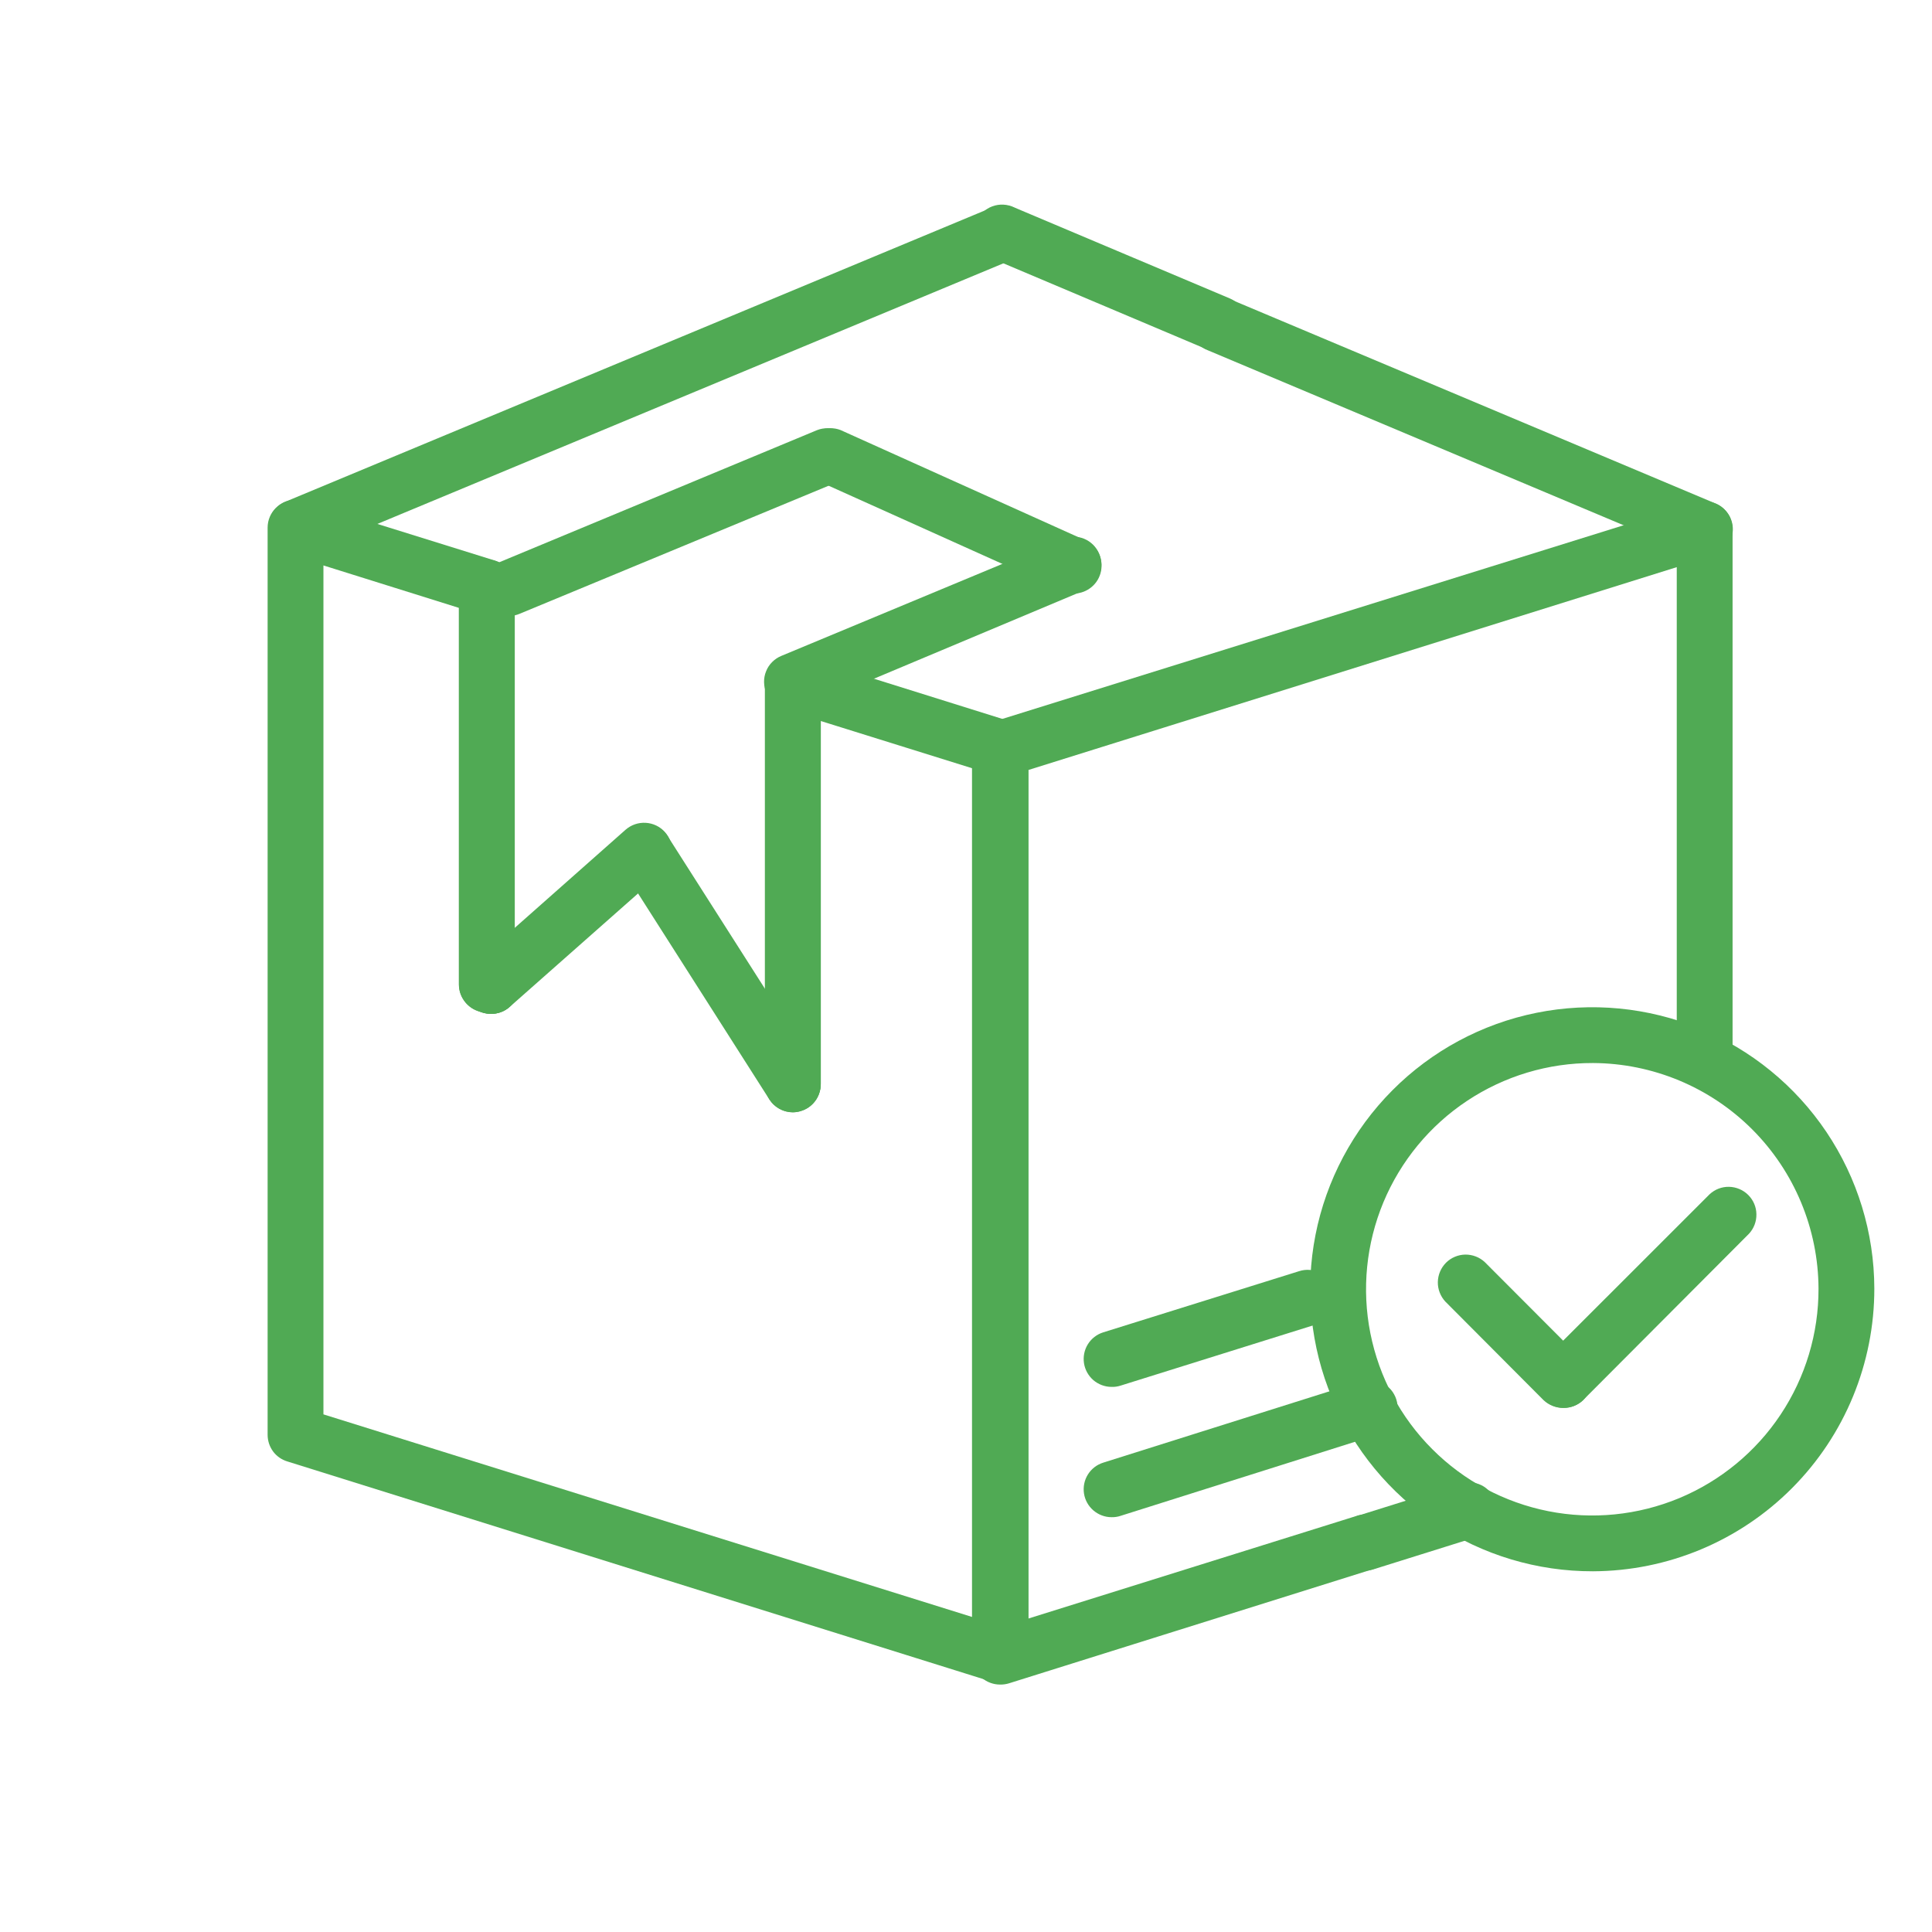 <svg width="27" height="27" viewBox="0 0 27 27" fill="none" xmlns="http://www.w3.org/2000/svg">
<g id="package-delivered" clip-path="url(#clip0_786_99142)">
<path id="Vector" d="M19.073 21.951C18.98 21.951 18.89 21.918 18.819 21.857C18.749 21.796 18.702 21.712 18.688 21.62C18.674 21.529 18.693 21.434 18.742 21.355C18.791 21.276 18.867 21.218 18.956 21.189L20.399 20.737C20.448 20.72 20.501 20.712 20.553 20.716C20.605 20.719 20.656 20.733 20.703 20.756C20.75 20.779 20.791 20.812 20.825 20.852C20.859 20.892 20.885 20.938 20.901 20.988C20.916 21.038 20.922 21.09 20.917 21.142C20.912 21.194 20.896 21.245 20.871 21.291C20.846 21.337 20.812 21.377 20.771 21.41C20.73 21.443 20.683 21.467 20.633 21.481L19.19 21.933C19.152 21.945 19.113 21.951 19.073 21.951Z" fill="#50AA54"/>
<path id="Vector_2" d="M13.974 23.531C13.923 23.532 13.873 23.524 13.825 23.505C13.778 23.487 13.735 23.459 13.699 23.424C13.662 23.388 13.634 23.346 13.614 23.299C13.594 23.252 13.584 23.202 13.584 23.151V10.466C13.584 10.383 13.61 10.302 13.659 10.235C13.708 10.168 13.778 10.119 13.857 10.094L23.706 7.024C23.764 7.005 23.826 7.001 23.887 7.011C23.947 7.021 24.005 7.045 24.054 7.081C24.103 7.117 24.143 7.165 24.171 7.219C24.198 7.274 24.213 7.334 24.213 7.395V14.823C24.213 14.927 24.172 15.026 24.099 15.099C24.025 15.172 23.926 15.213 23.823 15.213C23.719 15.213 23.62 15.172 23.547 15.099C23.474 15.026 23.433 14.927 23.433 14.823V7.926L14.374 10.76V23.131C14.375 23.183 14.365 23.235 14.345 23.284C14.325 23.333 14.295 23.377 14.258 23.414C14.221 23.452 14.176 23.481 14.128 23.501C14.079 23.521 14.027 23.531 13.974 23.531Z" fill="#50AA54"/>
<path id="Vector_3" d="M13.975 23.542C13.882 23.542 13.792 23.508 13.722 23.448C13.651 23.387 13.605 23.303 13.591 23.211C13.576 23.119 13.596 23.025 13.645 22.946C13.694 22.867 13.77 22.808 13.858 22.78L18.946 21.189C18.996 21.17 19.049 21.162 19.102 21.165C19.155 21.167 19.207 21.18 19.255 21.204C19.302 21.227 19.345 21.26 19.379 21.3C19.414 21.341 19.44 21.387 19.455 21.438C19.471 21.489 19.476 21.542 19.471 21.595C19.465 21.648 19.449 21.699 19.423 21.745C19.397 21.791 19.362 21.832 19.32 21.864C19.277 21.896 19.229 21.919 19.178 21.932L14.103 23.524C14.062 23.537 14.018 23.543 13.975 23.542Z" fill="#50AA54"/>
<path id="Vector_4" d="M15.534 21.203C15.441 21.203 15.351 21.169 15.28 21.108C15.21 21.048 15.163 20.964 15.149 20.872C15.135 20.78 15.154 20.686 15.203 20.607C15.252 20.528 15.328 20.469 15.417 20.441L19.013 19.307C19.062 19.29 19.114 19.283 19.166 19.286C19.219 19.289 19.27 19.303 19.317 19.326C19.363 19.35 19.405 19.382 19.439 19.422C19.473 19.462 19.498 19.508 19.514 19.558C19.53 19.608 19.535 19.661 19.53 19.713C19.525 19.765 19.51 19.815 19.485 19.861C19.46 19.907 19.426 19.948 19.385 19.98C19.344 20.013 19.297 20.037 19.247 20.051L15.661 21.184C15.62 21.198 15.577 21.204 15.534 21.203Z" fill="#50AA54"/>
<path id="Vector_5" d="M15.534 19.382C15.441 19.382 15.351 19.348 15.28 19.288C15.21 19.227 15.163 19.143 15.149 19.051C15.135 18.959 15.154 18.865 15.203 18.786C15.252 18.707 15.328 18.648 15.417 18.62L18.155 17.765C18.253 17.733 18.36 17.742 18.453 17.789C18.545 17.837 18.614 17.919 18.646 18.017C18.678 18.116 18.669 18.223 18.622 18.315C18.574 18.407 18.492 18.477 18.394 18.509L15.661 19.364C15.62 19.377 15.577 19.384 15.534 19.382Z" fill="#50AA54"/>
<path id="Vector_6" d="M13.974 23.52C13.935 23.521 13.896 23.515 13.859 23.502L4.016 20.424C3.936 20.4 3.866 20.351 3.816 20.284C3.767 20.217 3.74 20.135 3.74 20.052V7.374C3.74 7.271 3.781 7.172 3.854 7.099C3.928 7.025 4.027 6.984 4.13 6.984C4.171 6.984 4.211 6.99 4.25 7.003L6.92 7.835C6.999 7.86 7.068 7.91 7.117 7.978C7.166 8.045 7.193 8.126 7.193 8.209V13.57C7.224 13.62 7.243 13.677 7.25 13.735C7.257 13.793 7.251 13.852 7.232 13.908C7.197 14.005 7.125 14.085 7.031 14.13C6.938 14.175 6.831 14.181 6.733 14.147L6.673 14.127C6.597 14.099 6.531 14.049 6.485 13.983C6.438 13.917 6.413 13.838 6.413 13.757V8.495L4.52 7.902V19.766L13.594 22.6V10.739L11.47 10.076V15.146C11.47 15.249 11.429 15.348 11.356 15.422C11.283 15.495 11.184 15.536 11.08 15.536C10.977 15.536 10.877 15.495 10.804 15.422C10.731 15.348 10.69 15.249 10.69 15.146V9.545C10.689 9.484 10.703 9.423 10.729 9.368C10.757 9.312 10.796 9.264 10.845 9.227C10.895 9.19 10.952 9.165 11.013 9.154C11.073 9.144 11.136 9.148 11.194 9.166L14.101 10.076C14.178 10.102 14.245 10.152 14.292 10.219C14.339 10.286 14.363 10.366 14.361 10.448V23.13C14.362 23.192 14.348 23.252 14.32 23.307C14.293 23.362 14.252 23.409 14.203 23.445C14.136 23.494 14.056 23.52 13.974 23.52Z" fill="#50AA54"/>
<path id="Vector_7" d="M11.081 15.544C10.977 15.544 10.878 15.503 10.805 15.43C10.732 15.356 10.691 15.257 10.691 15.154V9.598C10.681 9.538 10.685 9.478 10.704 9.421C10.718 9.371 10.742 9.325 10.775 9.285C10.808 9.245 10.848 9.212 10.893 9.188C10.939 9.164 10.989 9.149 11.04 9.144C11.091 9.139 11.143 9.145 11.193 9.161C11.272 9.186 11.342 9.236 11.392 9.303C11.442 9.37 11.469 9.451 11.471 9.535V15.146C11.472 15.198 11.462 15.249 11.443 15.298C11.424 15.346 11.396 15.39 11.359 15.427C11.323 15.464 11.28 15.493 11.232 15.513C11.184 15.533 11.133 15.544 11.081 15.544Z" fill="#50AA54"/>
<path id="Vector_8" d="M6.864 14.169C6.82 14.169 6.776 14.162 6.734 14.149L6.674 14.128C6.598 14.101 6.532 14.05 6.486 13.984C6.439 13.918 6.414 13.839 6.414 13.759V8.21C6.414 8.107 6.455 8.008 6.528 7.935C6.601 7.861 6.701 7.82 6.804 7.82C6.907 7.82 7.007 7.861 7.08 7.935C7.153 8.008 7.194 8.107 7.194 8.21V13.572C7.225 13.622 7.244 13.678 7.251 13.736C7.258 13.795 7.252 13.854 7.233 13.909C7.205 13.985 7.155 14.051 7.089 14.097C7.023 14.144 6.945 14.169 6.864 14.169Z" fill="#50AA54"/>
<path id="Vector_9" d="M13.974 10.854C13.924 10.853 13.873 10.843 13.827 10.823C13.78 10.804 13.738 10.775 13.703 10.739C13.667 10.703 13.639 10.66 13.62 10.614C13.601 10.567 13.591 10.517 13.592 10.466C13.592 10.363 13.633 10.264 13.706 10.19C13.779 10.117 13.878 10.076 13.982 10.076C14.085 10.076 14.184 10.117 14.258 10.19C14.331 10.264 14.372 10.363 14.372 10.466C14.37 10.57 14.327 10.669 14.252 10.742C14.178 10.814 14.078 10.854 13.974 10.854Z" fill="#50AA54"/>
<path id="Vector_10" d="M4.136 7.761C4.046 7.761 3.959 7.73 3.89 7.673C3.821 7.616 3.773 7.536 3.756 7.448C3.738 7.36 3.751 7.269 3.793 7.19C3.835 7.11 3.903 7.048 3.985 7.013L13.865 2.899C13.961 2.859 14.068 2.859 14.164 2.898C14.26 2.938 14.336 3.013 14.376 3.109C14.416 3.204 14.416 3.312 14.377 3.408C14.338 3.503 14.262 3.58 14.167 3.62L4.287 7.733C4.239 7.753 4.188 7.762 4.136 7.761Z" fill="#50AA54"/>
<path id="Vector_11" d="M7.116 8.608C7.028 8.606 6.944 8.575 6.876 8.519C6.809 8.464 6.762 8.387 6.743 8.301C6.725 8.216 6.735 8.126 6.774 8.048C6.812 7.969 6.876 7.905 6.955 7.867L11.419 6.011C11.514 5.974 11.619 5.976 11.713 6.016C11.807 6.056 11.881 6.131 11.92 6.225C11.959 6.319 11.96 6.425 11.922 6.519C11.884 6.614 11.811 6.69 11.718 6.731L7.264 8.577C7.217 8.597 7.167 8.608 7.116 8.608Z" fill="#50AA54"/>
<path id="Vector_12" d="M11.07 9.93C10.993 9.93 10.917 9.907 10.853 9.863C10.789 9.82 10.74 9.758 10.712 9.686C10.69 9.638 10.679 9.587 10.678 9.534C10.677 9.482 10.686 9.43 10.706 9.382C10.725 9.333 10.754 9.289 10.791 9.252C10.828 9.215 10.871 9.186 10.92 9.166L14.851 7.53C14.946 7.49 15.054 7.49 15.15 7.529C15.245 7.568 15.322 7.644 15.362 7.74C15.402 7.835 15.402 7.943 15.363 8.038C15.324 8.134 15.248 8.211 15.152 8.251L11.221 9.902C11.173 9.921 11.122 9.931 11.07 9.93Z" fill="#50AA54"/>
<path id="Vector_13" d="M17.029 4.918C16.977 4.917 16.926 4.907 16.878 4.887L13.876 3.618C13.825 3.6 13.779 3.573 13.74 3.537C13.7 3.501 13.669 3.457 13.647 3.408C13.625 3.36 13.614 3.307 13.613 3.254C13.613 3.2 13.623 3.147 13.644 3.098C13.664 3.049 13.695 3.005 13.733 2.968C13.772 2.931 13.818 2.902 13.867 2.884C13.918 2.865 13.971 2.857 14.024 2.86C14.077 2.863 14.129 2.876 14.177 2.9L17.183 4.169C17.231 4.189 17.275 4.218 17.312 4.255C17.348 4.292 17.377 4.337 17.397 4.385C17.416 4.434 17.426 4.485 17.425 4.538C17.424 4.59 17.412 4.641 17.391 4.689C17.359 4.758 17.308 4.816 17.244 4.857C17.18 4.897 17.105 4.918 17.029 4.918Z" fill="#50AA54"/>
<path id="Vector_14" d="M23.826 7.787C23.774 7.786 23.723 7.776 23.675 7.755L16.879 4.895C16.83 4.877 16.785 4.848 16.747 4.812C16.709 4.776 16.679 4.732 16.658 4.684C16.638 4.636 16.627 4.584 16.627 4.531C16.627 4.479 16.637 4.427 16.658 4.378C16.678 4.33 16.708 4.286 16.746 4.25C16.784 4.214 16.829 4.185 16.878 4.166C16.927 4.148 16.979 4.139 17.032 4.141C17.084 4.143 17.136 4.155 17.183 4.178L23.979 7.038C24.062 7.073 24.13 7.136 24.172 7.215C24.214 7.295 24.227 7.387 24.209 7.475C24.191 7.563 24.143 7.642 24.073 7.699C24.003 7.756 23.916 7.787 23.826 7.787Z" fill="#50AA54"/>
<path id="Vector_15" d="M11.081 15.545C11.015 15.545 10.95 15.528 10.892 15.496C10.835 15.464 10.786 15.418 10.751 15.363L8.671 12.1C8.618 12.013 8.602 11.909 8.626 11.81C8.649 11.711 8.71 11.625 8.796 11.571C8.882 11.516 8.985 11.497 9.085 11.518C9.184 11.539 9.271 11.597 9.328 11.681L11.408 14.944C11.445 15.003 11.466 15.071 11.468 15.141C11.47 15.21 11.453 15.279 11.42 15.34C11.387 15.401 11.338 15.453 11.278 15.489C11.218 15.524 11.15 15.544 11.081 15.545Z" fill="#50AA54"/>
<path id="Vector_16" d="M6.864 14.168C6.809 14.169 6.754 14.157 6.704 14.134C6.653 14.111 6.609 14.078 6.573 14.036C6.539 13.998 6.513 13.953 6.496 13.905C6.479 13.857 6.472 13.805 6.475 13.754C6.478 13.703 6.492 13.653 6.514 13.608C6.537 13.562 6.568 13.521 6.606 13.487L8.741 11.597C8.819 11.528 8.92 11.493 9.024 11.499C9.128 11.505 9.225 11.552 9.293 11.629C9.362 11.707 9.398 11.809 9.392 11.912C9.386 12.016 9.339 12.113 9.261 12.182L7.126 14.069C7.055 14.135 6.961 14.17 6.864 14.168Z" fill="#50AA54"/>
<path id="Vector_17" d="M15.015 8.295C14.959 8.295 14.904 8.284 14.854 8.261L11.427 6.719C11.339 6.673 11.272 6.595 11.24 6.501C11.208 6.407 11.212 6.305 11.253 6.214C11.294 6.124 11.368 6.052 11.459 6.014C11.551 5.976 11.654 5.974 11.747 6.01L15.163 7.549C15.244 7.585 15.31 7.647 15.351 7.726C15.392 7.804 15.404 7.894 15.387 7.981C15.37 8.068 15.324 8.146 15.256 8.203C15.188 8.26 15.103 8.293 15.015 8.295Z" fill="#50AA54"/>
<path id="Vector_18" d="M22.262 21.959C21.483 21.961 20.72 21.732 20.071 21.301C19.422 20.869 18.915 20.255 18.615 19.536C18.314 18.816 18.234 18.024 18.384 17.259C18.534 16.494 18.908 15.791 19.458 15.238C20.008 14.685 20.709 14.308 21.473 14.154C22.237 14 23.03 14.076 23.751 14.372C24.472 14.669 25.089 15.172 25.524 15.819C25.959 16.466 26.192 17.228 26.194 18.007C26.195 19.052 25.782 20.055 25.045 20.796C24.308 21.537 23.308 21.955 22.262 21.959ZM22.262 14.856C21.636 14.854 21.024 15.038 20.502 15.385C19.981 15.731 19.574 16.225 19.333 16.803C19.093 17.381 19.029 18.018 19.151 18.632C19.273 19.246 19.574 19.811 20.017 20.253C20.459 20.696 21.024 20.997 21.638 21.119C22.252 21.241 22.889 21.177 23.467 20.937C24.045 20.696 24.539 20.289 24.885 19.768C25.232 19.246 25.416 18.634 25.414 18.007C25.41 17.173 25.077 16.373 24.487 15.783C23.897 15.193 23.097 14.86 22.262 14.856Z" fill="#50AA54"/>
<path id="Vector_19" d="M21.849 19.676C21.746 19.677 21.646 19.638 21.571 19.567L20.198 18.189C20.13 18.115 20.092 18.017 20.094 17.916C20.096 17.815 20.137 17.719 20.208 17.647C20.279 17.576 20.376 17.535 20.477 17.533C20.578 17.532 20.676 17.569 20.75 17.638L22.125 19.016C22.197 19.089 22.238 19.188 22.238 19.291C22.238 19.395 22.197 19.494 22.125 19.567C22.051 19.638 21.952 19.677 21.849 19.676Z" fill="#50AA54"/>
<path id="Vector_20" d="M21.85 19.675C21.773 19.675 21.697 19.651 21.634 19.608C21.57 19.565 21.52 19.504 21.491 19.433C21.461 19.361 21.453 19.283 21.468 19.207C21.483 19.132 21.52 19.062 21.574 19.007L23.891 16.691C23.965 16.622 24.062 16.584 24.163 16.586C24.264 16.588 24.361 16.629 24.432 16.7C24.504 16.772 24.545 16.868 24.546 16.969C24.548 17.07 24.511 17.168 24.442 17.242L22.125 19.566C22.051 19.637 21.952 19.676 21.85 19.675Z" fill="#50AA54"/>
</g>
<defs>
<clipPath id="clip0_786_99142">
<rect width="26" height="26" fill="white" transform="translate(0.975 0.066)"/>
</clipPath>
</defs>
</svg>
